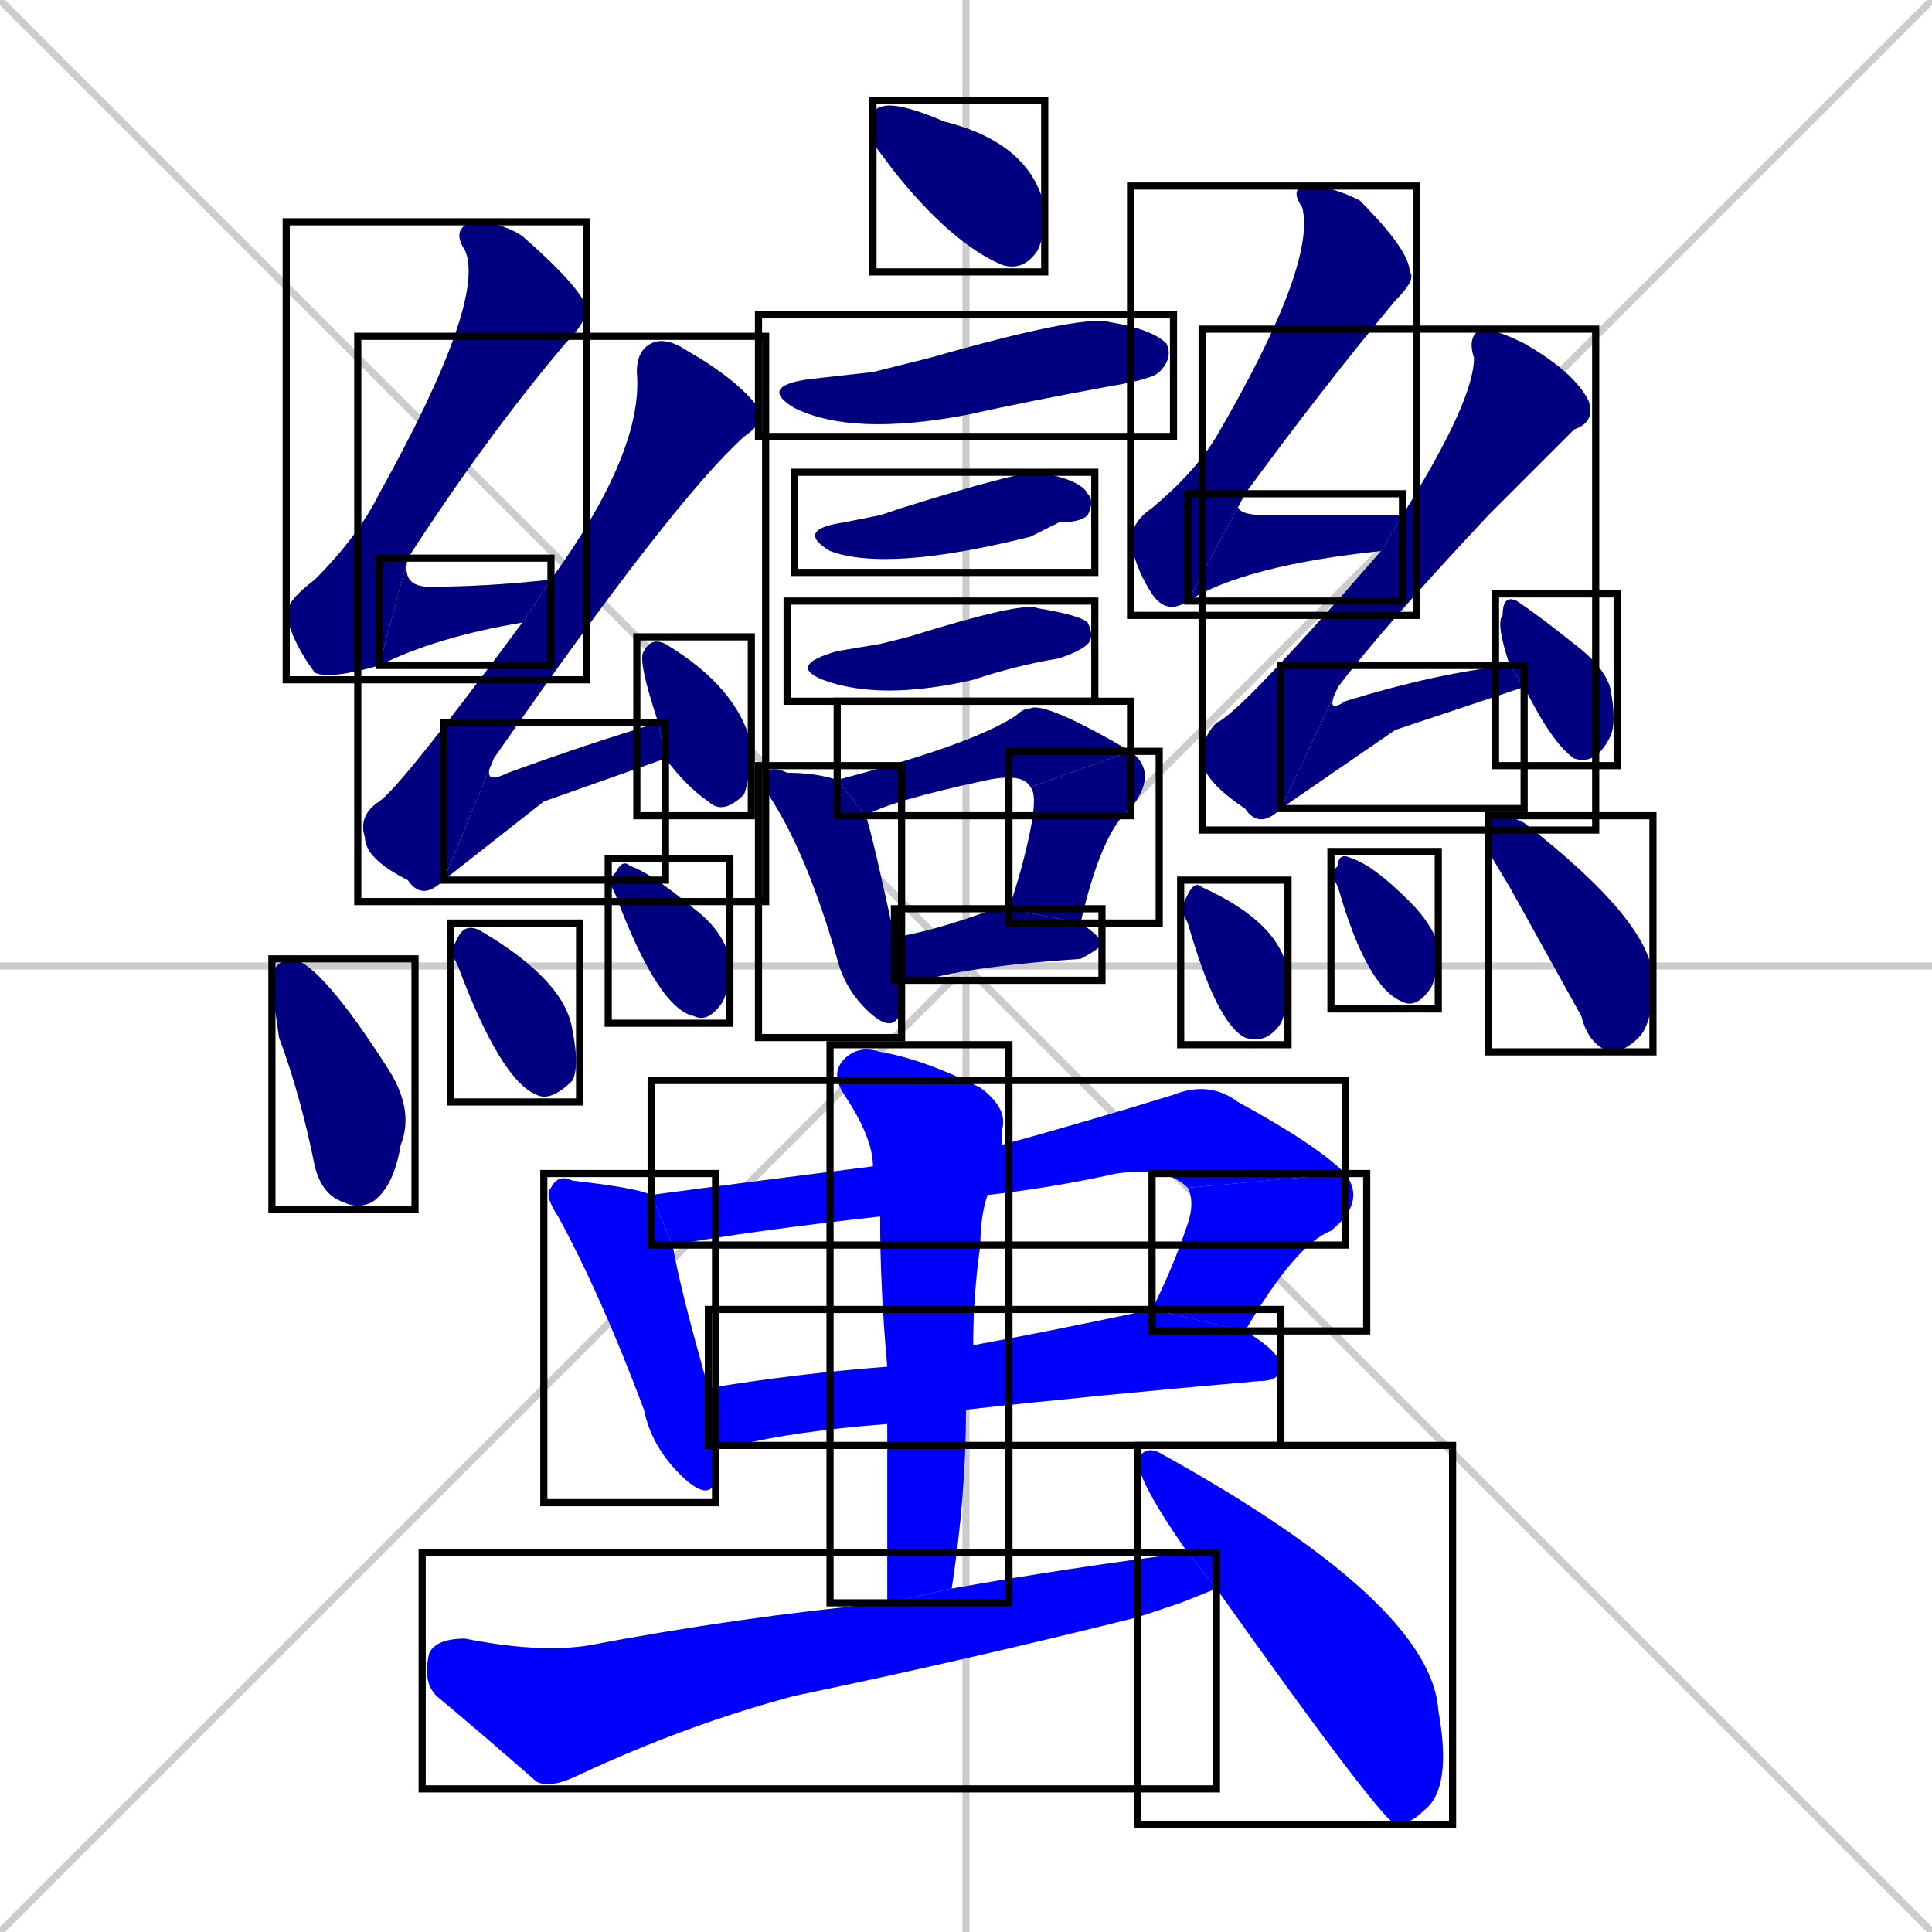 <svg xmlns="http://www.w3.org/2000/svg" xmlns:xlink="http://www.w3.org/1999/xlink" width="270" height="270"><defs><clipPath id="clip-mask-1"><use xlink:href="#rect-1" /></clipPath><clipPath id="clip-mask-2"><use xlink:href="#rect-2" /></clipPath><clipPath id="clip-mask-3"><use xlink:href="#rect-3" /></clipPath><clipPath id="clip-mask-4"><use xlink:href="#rect-4" /></clipPath><clipPath id="clip-mask-5"><use xlink:href="#rect-5" /></clipPath><clipPath id="clip-mask-6"><use xlink:href="#rect-6" /></clipPath><clipPath id="clip-mask-7"><use xlink:href="#rect-7" /></clipPath><clipPath id="clip-mask-8"><use xlink:href="#rect-8" /></clipPath><clipPath id="clip-mask-9"><use xlink:href="#rect-9" /></clipPath><clipPath id="clip-mask-10"><use xlink:href="#rect-10" /></clipPath><clipPath id="clip-mask-11"><use xlink:href="#rect-11" /></clipPath><clipPath id="clip-mask-12"><use xlink:href="#rect-12" /></clipPath><clipPath id="clip-mask-13"><use xlink:href="#rect-13" /></clipPath><clipPath id="clip-mask-14"><use xlink:href="#rect-14" /></clipPath><clipPath id="clip-mask-15"><use xlink:href="#rect-15" /></clipPath><clipPath id="clip-mask-16"><use xlink:href="#rect-16" /></clipPath><clipPath id="clip-mask-17"><use xlink:href="#rect-17" /></clipPath><clipPath id="clip-mask-18"><use xlink:href="#rect-18" /></clipPath><clipPath id="clip-mask-19"><use xlink:href="#rect-19" /></clipPath><clipPath id="clip-mask-20"><use xlink:href="#rect-20" /></clipPath><clipPath id="clip-mask-21"><use xlink:href="#rect-21" /></clipPath><clipPath id="clip-mask-22"><use xlink:href="#rect-22" /></clipPath><clipPath id="clip-mask-23"><use xlink:href="#rect-23" /></clipPath><clipPath id="clip-mask-24"><use xlink:href="#rect-24" /></clipPath><clipPath id="clip-mask-25"><use xlink:href="#rect-25" /></clipPath><clipPath id="clip-mask-26"><use xlink:href="#rect-26" /></clipPath><clipPath id="clip-mask-27"><use xlink:href="#rect-27" /></clipPath><clipPath id="clip-mask-28"><use xlink:href="#rect-28" /></clipPath><clipPath id="clip-mask-29"><use xlink:href="#rect-29" /></clipPath><clipPath id="clip-mask-30"><use xlink:href="#rect-30" /></clipPath><clipPath id="clip-mask-31"><use xlink:href="#rect-31" /></clipPath></defs><path d="M 0 0 L 270 270 M 270 0 L 0 270 M 135 0 L 135 270 M 0 135 L 270 135" stroke="#CCCCCC" /><path d="M 122 20 L 122 18 Q 122 15 123 15 Q 125 14 132 17 Q 144 20 146 29 Q 146 33 145 35 Q 143 38 140 37 Q 133 34 125 24" fill="#CCCCCC"/><path d="M 122 52 L 130 50 Q 151 44 155 45 Q 161 46 163 48 Q 164 50 162 52 Q 161 53 155 54 Q 144 56 135 58 Q 119 61 111 57 Q 106 54 113 53" fill="#CCCCCC"/><path d="M 123 72 L 126 71 Q 142 66 145 66 Q 151 67 152 69 Q 153 70 152 72 Q 151 73 148 73 Q 146 74 144 75 Q 124 80 116 77 Q 111 74 118 73" fill="#CCCCCC"/><path d="M 123 90 L 127 89 Q 143 84 145 85 Q 151 86 152 87 Q 153 89 152 90 Q 151 91 148 92 Q 142 93 136 95 Q 123 98 115 95 Q 110 93 117 91" fill="#CCCCCC"/><path d="M 126 140 L 126 141 Q 125 145 121 141 Q 118 138 117 134 Q 113 120 108 112 Q 106 109 107 108 Q 108 107 110 108 Q 114 108 117 109 L 121 114 Q 122 117 125 131 L 126 137" fill="#CCCCCC"/><path d="M 117 109 Q 136 104 142 100 Q 143 99 144 99 Q 146 98 158 105 L 144 110 Q 143 108 138 109 Q 124 112 121 114" fill="#CCCCCC"/><path d="M 141 127 Q 143 121 144 116 Q 145 111 144 110 L 158 105 Q 162 108 158 113 Q 154 116 151 129" fill="#CCCCCC"/><path d="M 125 131 Q 131 130 139 127 Q 139 127 141 127 L 151 129 Q 154 131 154 132 Q 153 133 151 134 Q 136 135 129 137 Q 127 137 126 137" fill="#CCCCCC"/><path d="M 53 93 Q 46 95 44 94 Q 41 90 40 86 Q 40 84 44 81 Q 50 75 53 69 Q 68 42 65 35 Q 63 32 66 31 Q 70 31 73 33 Q 81 40 82 43 Q 82 45 79 48 Q 68 61 57 78" fill="#CCCCCC"/><path d="M 73 87 Q 61 89 53 93 L 57 78 Q 56 82 60 82 Q 68 82 77 81" fill="#CCCCCC"/><path d="M 62 123 Q 59 126 57 123 Q 51 120 51 117 Q 50 114 53 112 Q 56 110 73 87 L 77 81 Q 90 63 89 52 Q 89 49 91 48 Q 93 47 96 49 Q 103 53 106 57 Q 107 59 104 61 Q 94 70 69 106" fill="#CCCCCC"/><path d="M 76 112 L 62 123 L 69 106 Q 67 110 71 108 Q 82 104 92 101 L 93 106" fill="#CCCCCC"/><path d="M 92 101 Q 89 92 90 91 Q 91 89 93 90 Q 103 96 105 104 Q 105 108 104 111 Q 101 114 99 112 Q 96 110 93 106" fill="#CCCCCC"/><path d="M 38 138 L 38 136 Q 39 134 41 134 Q 45 135 54 149 Q 58 155 56 160 Q 55 166 52 168 Q 50 169 48 168 Q 45 167 44 163 Q 42 153 39 145" fill="#CCCCCC"/><path d="M 63 133 L 64 131 Q 65 129 67 130 Q 79 137 80 144 Q 81 149 80 151 Q 77 154 75 153 Q 70 151 64 135" fill="#CCCCCC"/><path d="M 85 123 L 86 122 Q 87 120 88 121 Q 91 122 97 127 Q 101 130 102 134 Q 102 138 101 140 Q 99 143 97 142 Q 92 141 86 125" fill="#CCCCCC"/><path d="M 166 84 Q 163 86 161 83 Q 159 80 158 76 Q 158 73 161 71 Q 167 66 170 61 Q 184 37 182 29 Q 180 26 183 26 Q 186 26 190 28 Q 197 35 197 38 Q 198 39 195 42 Q 185 54 174 69" fill="#CCCCCC"/><path d="M 193 77 Q 174 79 166 84 L 174 69 Q 171 72 177 72 Q 185 72 196 72" fill="#CCCCCC"/><path d="M 179 113 Q 176 116 174 113 Q 168 109 168 106 Q 168 103 170 101 Q 173 100 193 77 L 196 72 Q 196 72 196 72 Q 206 56 206 50 Q 205 47 207 46 Q 209 46 213 48 Q 220 52 222 56 Q 223 59 220 60 Q 215 65 208 72 Q 193 88 187 96" fill="#CCCCCC"/><path d="M 195 102 L 179 113 L 187 96 Q 185 100 188 98 Q 201 94 211 93 L 213 96" fill="#CCCCCC"/><path d="M 211 93 Q 209 87 210 86 Q 210 83 212 84 Q 215 86 220 90 Q 224 93 225 96 Q 226 101 225 103 Q 223 107 220 106 Q 217 104 213 96" fill="#CCCCCC"/><path d="M 165 127 L 166 125 Q 167 123 168 124 Q 179 129 180 136 Q 180 141 179 143 Q 177 146 174 145 Q 170 143 166 129" fill="#CCCCCC"/><path d="M 186 122 L 187 121 Q 187 119 189 120 Q 192 121 197 126 Q 200 129 201 132 Q 201 136 200 138 Q 198 141 196 140 Q 191 138 187 124" fill="#CCCCCC"/><path d="M 208 119 L 208 116 Q 208 114 210 114 Q 211 114 213 115 Q 231 129 231 137 Q 231 143 229 145 Q 227 147 225 147 Q 222 146 221 142 Q 216 133 211 124" fill="#CCCCCC"/><path d="M 94 174 Q 95 180 99 194 L 100 202 Q 100 205 100 207 Q 99 210 95 206 Q 91 202 90 197 Q 84 181 78 170 Q 76 167 77 166 Q 78 164 80 165 Q 89 166 91 167" fill="#CCCCCC"/><path d="M 123 170 Q 105 172 94 174 L 91 167 Q 106 165 122 163 L 140 160 Q 151 157 164 153 Q 169 151 173 154 Q 184 160 188 164 L 166 166 Q 163 163 156 164 Q 147 166 138 167" fill="#CCCCCC"/><path d="M 161 183 Q 161 183 161 183 Q 164 177 166 171 Q 167 168 166 166 L 188 164 Q 191 168 186 172 Q 181 174 174 186" fill="#CCCCCC"/><path d="M 124 199 Q 111 200 103 202 Q 101 202 100 202 L 99 194 Q 111 192 124 191 L 136 188 Q 147 186 161 183 L 174 186 Q 179 189 179 191 Q 179 193 176 193 Q 153 195 135 197" fill="#CCCCCC"/><path d="M 124 224 Q 124 210 124 199 L 124 191 Q 123 180 123 170 L 122 163 Q 122 159 118 153 Q 116 150 118 148 Q 120 146 123 147 Q 129 148 137 152 Q 141 155 140 158 Q 140 159 140 160 L 138 167 Q 137 170 137 174 Q 136 181 136 188 L 135 197 Q 135 209 133 222" fill="#CCCCCC"/><path d="M 165 224 L 159 226 Q 135 232 111 237 Q 96 241 81 248 Q 77 250 75 249 Q 67 242 61 237 Q 59 235 60 231 Q 61 229 65 229 Q 75 231 82 230 Q 103 226 124 224 L 133 222 Q 150 219 166 217 L 170 222" fill="#CCCCCC"/><path d="M 166 217 Q 159 207 159 204 Q 160 202 162 203 Q 200 224 201 239 Q 203 250 199 253 Q 197 255 195 255 Q 192 253 170 222" fill="#CCCCCC"/><path d="M 122 20 L 122 18 Q 122 15 123 15 Q 125 14 132 17 Q 144 20 146 29 Q 146 33 145 35 Q 143 38 140 37 Q 133 34 125 24" fill="#000080" clip-path="url(#clip-mask-1)" /><path d="M 122 52 L 130 50 Q 151 44 155 45 Q 161 46 163 48 Q 164 50 162 52 Q 161 53 155 54 Q 144 56 135 58 Q 119 61 111 57 Q 106 54 113 53" fill="#000080" clip-path="url(#clip-mask-2)" /><path d="M 123 72 L 126 71 Q 142 66 145 66 Q 151 67 152 69 Q 153 70 152 72 Q 151 73 148 73 Q 146 74 144 75 Q 124 80 116 77 Q 111 74 118 73" fill="#000080" clip-path="url(#clip-mask-3)" /><path d="M 123 90 L 127 89 Q 143 84 145 85 Q 151 86 152 87 Q 153 89 152 90 Q 151 91 148 92 Q 142 93 136 95 Q 123 98 115 95 Q 110 93 117 91" fill="#000080" clip-path="url(#clip-mask-4)" /><path d="M 126 140 L 126 141 Q 125 145 121 141 Q 118 138 117 134 Q 113 120 108 112 Q 106 109 107 108 Q 108 107 110 108 Q 114 108 117 109 L 121 114 Q 122 117 125 131 L 126 137" fill="#000080" clip-path="url(#clip-mask-5)" /><path d="M 117 109 Q 136 104 142 100 Q 143 99 144 99 Q 146 98 158 105 L 144 110 Q 143 108 138 109 Q 124 112 121 114" fill="#000080" clip-path="url(#clip-mask-6)" /><path d="M 141 127 Q 143 121 144 116 Q 145 111 144 110 L 158 105 Q 162 108 158 113 Q 154 116 151 129" fill="#000080" clip-path="url(#clip-mask-7)" /><path d="M 125 131 Q 131 130 139 127 Q 139 127 141 127 L 151 129 Q 154 131 154 132 Q 153 133 151 134 Q 136 135 129 137 Q 127 137 126 137" fill="#000080" clip-path="url(#clip-mask-8)" /><path d="M 53 93 Q 46 95 44 94 Q 41 90 40 86 Q 40 84 44 81 Q 50 75 53 69 Q 68 42 65 35 Q 63 32 66 31 Q 70 31 73 33 Q 81 40 82 43 Q 82 45 79 48 Q 68 61 57 78" fill="#000080" clip-path="url(#clip-mask-9)" /><path d="M 73 87 Q 61 89 53 93 L 57 78 Q 56 82 60 82 Q 68 82 77 81" fill="#000080" clip-path="url(#clip-mask-10)" /><path d="M 62 123 Q 59 126 57 123 Q 51 120 51 117 Q 50 114 53 112 Q 56 110 73 87 L 77 81 Q 90 63 89 52 Q 89 49 91 48 Q 93 47 96 49 Q 103 53 106 57 Q 107 59 104 61 Q 94 70 69 106" fill="#000080" clip-path="url(#clip-mask-11)" /><path d="M 76 112 L 62 123 L 69 106 Q 67 110 71 108 Q 82 104 92 101 L 93 106" fill="#000080" clip-path="url(#clip-mask-12)" /><path d="M 92 101 Q 89 92 90 91 Q 91 89 93 90 Q 103 96 105 104 Q 105 108 104 111 Q 101 114 99 112 Q 96 110 93 106" fill="#000080" clip-path="url(#clip-mask-13)" /><path d="M 38 138 L 38 136 Q 39 134 41 134 Q 45 135 54 149 Q 58 155 56 160 Q 55 166 52 168 Q 50 169 48 168 Q 45 167 44 163 Q 42 153 39 145" fill="#000080" clip-path="url(#clip-mask-14)" /><path d="M 63 133 L 64 131 Q 65 129 67 130 Q 79 137 80 144 Q 81 149 80 151 Q 77 154 75 153 Q 70 151 64 135" fill="#000080" clip-path="url(#clip-mask-15)" /><path d="M 85 123 L 86 122 Q 87 120 88 121 Q 91 122 97 127 Q 101 130 102 134 Q 102 138 101 140 Q 99 143 97 142 Q 92 141 86 125" fill="#000080" clip-path="url(#clip-mask-16)" /><path d="M 166 84 Q 163 86 161 83 Q 159 80 158 76 Q 158 73 161 71 Q 167 66 170 61 Q 184 37 182 29 Q 180 26 183 26 Q 186 26 190 28 Q 197 35 197 38 Q 198 39 195 42 Q 185 54 174 69" fill="#000080" clip-path="url(#clip-mask-17)" /><path d="M 193 77 Q 174 79 166 84 L 174 69 Q 171 72 177 72 Q 185 72 196 72" fill="#000080" clip-path="url(#clip-mask-18)" /><path d="M 179 113 Q 176 116 174 113 Q 168 109 168 106 Q 168 103 170 101 Q 173 100 193 77 L 196 72 Q 196 72 196 72 Q 206 56 206 50 Q 205 47 207 46 Q 209 46 213 48 Q 220 52 222 56 Q 223 59 220 60 Q 215 65 208 72 Q 193 88 187 96" fill="#000080" clip-path="url(#clip-mask-19)" /><path d="M 195 102 L 179 113 L 187 96 Q 185 100 188 98 Q 201 94 211 93 L 213 96" fill="#000080" clip-path="url(#clip-mask-20)" /><path d="M 211 93 Q 209 87 210 86 Q 210 83 212 84 Q 215 86 220 90 Q 224 93 225 96 Q 226 101 225 103 Q 223 107 220 106 Q 217 104 213 96" fill="#000080" clip-path="url(#clip-mask-21)" /><path d="M 165 127 L 166 125 Q 167 123 168 124 Q 179 129 180 136 Q 180 141 179 143 Q 177 146 174 145 Q 170 143 166 129" fill="#000080" clip-path="url(#clip-mask-22)" /><path d="M 186 122 L 187 121 Q 187 119 189 120 Q 192 121 197 126 Q 200 129 201 132 Q 201 136 200 138 Q 198 141 196 140 Q 191 138 187 124" fill="#000080" clip-path="url(#clip-mask-23)" /><path d="M 208 119 L 208 116 Q 208 114 210 114 Q 211 114 213 115 Q 231 129 231 137 Q 231 143 229 145 Q 227 147 225 147 Q 222 146 221 142 Q 216 133 211 124" fill="#000080" clip-path="url(#clip-mask-24)" /><path d="M 94 174 Q 95 180 99 194 L 100 202 Q 100 205 100 207 Q 99 210 95 206 Q 91 202 90 197 Q 84 181 78 170 Q 76 167 77 166 Q 78 164 80 165 Q 89 166 91 167" fill="#0000ff" clip-path="url(#clip-mask-25)" /><path d="M 123 170 Q 105 172 94 174 L 91 167 Q 106 165 122 163 L 140 160 Q 151 157 164 153 Q 169 151 173 154 Q 184 160 188 164 L 166 166 Q 163 163 156 164 Q 147 166 138 167" fill="#0000ff" clip-path="url(#clip-mask-26)" /><path d="M 161 183 Q 161 183 161 183 Q 164 177 166 171 Q 167 168 166 166 L 188 164 Q 191 168 186 172 Q 181 174 174 186" fill="#0000ff" clip-path="url(#clip-mask-27)" /><path d="M 124 199 Q 111 200 103 202 Q 101 202 100 202 L 99 194 Q 111 192 124 191 L 136 188 Q 147 186 161 183 L 174 186 Q 179 189 179 191 Q 179 193 176 193 Q 153 195 135 197" fill="#0000ff" clip-path="url(#clip-mask-28)" /><path d="M 124 224 Q 124 210 124 199 L 124 191 Q 123 180 123 170 L 122 163 Q 122 159 118 153 Q 116 150 118 148 Q 120 146 123 147 Q 129 148 137 152 Q 141 155 140 158 Q 140 159 140 160 L 138 167 Q 137 170 137 174 Q 136 181 136 188 L 135 197 Q 135 209 133 222" fill="#0000ff" clip-path="url(#clip-mask-29)" /><path d="M 165 224 L 159 226 Q 135 232 111 237 Q 96 241 81 248 Q 77 250 75 249 Q 67 242 61 237 Q 59 235 60 231 Q 61 229 65 229 Q 75 231 82 230 Q 103 226 124 224 L 133 222 Q 150 219 166 217 L 170 222" fill="#0000ff" clip-path="url(#clip-mask-30)" /><path d="M 166 217 Q 159 207 159 204 Q 160 202 162 203 Q 200 224 201 239 Q 203 250 199 253 Q 197 255 195 255 Q 192 253 170 222" fill="#0000ff" clip-path="url(#clip-mask-31)" /><rect x="122" y="14" width="24" height="24" id="rect-1" fill="transparent" stroke="#000000"><animate attributeName="x" from="98" to="122" dur="0.089" begin="0; animate31.end + 1s" id="animate1" fill="freeze"/></rect><rect x="106" y="44" width="58" height="17" id="rect-2" fill="transparent" stroke="#000000"><set attributeName="x" to="48" begin="0; animate31.end + 1s" /><animate attributeName="x" from="48" to="106" dur="0.215" begin="animate1.end + 0.5" id="animate2" fill="freeze"/></rect><rect x="111" y="66" width="42" height="14" id="rect-3" fill="transparent" stroke="#000000"><set attributeName="x" to="69" begin="0; animate31.end + 1s" /><animate attributeName="x" from="69" to="111" dur="0.156" begin="animate2.end + 0.5" id="animate3" fill="freeze"/></rect><rect x="110" y="84" width="43" height="14" id="rect-4" fill="transparent" stroke="#000000"><set attributeName="x" to="67" begin="0; animate31.end + 1s" /><animate attributeName="x" from="67" to="110" dur="0.159" begin="animate3.end + 0.5" id="animate4" fill="freeze"/></rect><rect x="106" y="107" width="20" height="38" id="rect-5" fill="transparent" stroke="#000000"><set attributeName="y" to="69" begin="0; animate31.end + 1s" /><animate attributeName="y" from="69" to="107" dur="0.141" begin="animate4.end + 0.5" id="animate5" fill="freeze"/></rect><rect x="117" y="98" width="41" height="16" id="rect-6" fill="transparent" stroke="#000000"><set attributeName="x" to="76" begin="0; animate31.end + 1s" /><animate attributeName="x" from="76" to="117" dur="0.152" begin="animate5.end + 0.5" id="animate6" fill="freeze"/></rect><rect x="141" y="105" width="21" height="24" id="rect-7" fill="transparent" stroke="#000000"><set attributeName="y" to="81" begin="0; animate31.end + 1s" /><animate attributeName="y" from="81" to="105" dur="0.089" begin="animate6.end" id="animate7" fill="freeze"/></rect><rect x="125" y="127" width="29" height="10" id="rect-8" fill="transparent" stroke="#000000"><set attributeName="x" to="96" begin="0; animate31.end + 1s" /><animate attributeName="x" from="96" to="125" dur="0.107" begin="animate7.end + 0.5" id="animate8" fill="freeze"/></rect><rect x="40" y="31" width="42" height="64" id="rect-9" fill="transparent" stroke="#000000"><set attributeName="y" to="-33" begin="0; animate31.end + 1s" /><animate attributeName="y" from="-33" to="31" dur="0.237" begin="animate8.end + 0.5" id="animate9" fill="freeze"/></rect><rect x="53" y="78" width="24" height="15" id="rect-10" fill="transparent" stroke="#000000"><set attributeName="x" to="29" begin="0; animate31.end + 1s" /><animate attributeName="x" from="29" to="53" dur="0.089" begin="animate9.end" id="animate10" fill="freeze"/></rect><rect x="50" y="47" width="57" height="79" id="rect-11" fill="transparent" stroke="#000000"><set attributeName="y" to="-32" begin="0; animate31.end + 1s" /><animate attributeName="y" from="-32" to="47" dur="0.293" begin="animate10.end + 0.5" id="animate11" fill="freeze"/></rect><rect x="62" y="101" width="31" height="22" id="rect-12" fill="transparent" stroke="#000000"><set attributeName="x" to="31" begin="0; animate31.end + 1s" /><animate attributeName="x" from="31" to="62" dur="0.115" begin="animate11.end" id="animate12" fill="freeze"/></rect><rect x="89" y="89" width="16" height="25" id="rect-13" fill="transparent" stroke="#000000"><set attributeName="y" to="64" begin="0; animate31.end + 1s" /><animate attributeName="y" from="64" to="89" dur="0.093" begin="animate12.end + 0.5" id="animate13" fill="freeze"/></rect><rect x="38" y="134" width="20" height="35" id="rect-14" fill="transparent" stroke="#000000"><set attributeName="y" to="99" begin="0; animate31.end + 1s" /><animate attributeName="y" from="99" to="134" dur="0.130" begin="animate13.end + 0.5" id="animate14" fill="freeze"/></rect><rect x="63" y="129" width="18" height="25" id="rect-15" fill="transparent" stroke="#000000"><set attributeName="y" to="104" begin="0; animate31.end + 1s" /><animate attributeName="y" from="104" to="129" dur="0.093" begin="animate14.end + 0.5" id="animate15" fill="freeze"/></rect><rect x="85" y="120" width="17" height="23" id="rect-16" fill="transparent" stroke="#000000"><set attributeName="y" to="97" begin="0; animate31.end + 1s" /><animate attributeName="y" from="97" to="120" dur="0.085" begin="animate15.end + 0.5" id="animate16" fill="freeze"/></rect><rect x="158" y="26" width="40" height="60" id="rect-17" fill="transparent" stroke="#000000"><set attributeName="y" to="-34" begin="0; animate31.end + 1s" /><animate attributeName="y" from="-34" to="26" dur="0.222" begin="animate16.end + 0.5" id="animate17" fill="freeze"/></rect><rect x="166" y="69" width="30" height="15" id="rect-18" fill="transparent" stroke="#000000"><set attributeName="x" to="136" begin="0; animate31.end + 1s" /><animate attributeName="x" from="136" to="166" dur="0.111" begin="animate17.end" id="animate18" fill="freeze"/></rect><rect x="168" y="46" width="55" height="70" id="rect-19" fill="transparent" stroke="#000000"><set attributeName="y" to="-24" begin="0; animate31.end + 1s" /><animate attributeName="y" from="-24" to="46" dur="0.259" begin="animate18.end + 0.5" id="animate19" fill="freeze"/></rect><rect x="179" y="93" width="34" height="20" id="rect-20" fill="transparent" stroke="#000000"><set attributeName="x" to="145" begin="0; animate31.end + 1s" /><animate attributeName="x" from="145" to="179" dur="0.126" begin="animate19.end" id="animate20" fill="freeze"/></rect><rect x="209" y="83" width="17" height="24" id="rect-21" fill="transparent" stroke="#000000"><set attributeName="y" to="59" begin="0; animate31.end + 1s" /><animate attributeName="y" from="59" to="83" dur="0.089" begin="animate20.end + 0.5" id="animate21" fill="freeze"/></rect><rect x="165" y="123" width="15" height="23" id="rect-22" fill="transparent" stroke="#000000"><set attributeName="y" to="100" begin="0; animate31.end + 1s" /><animate attributeName="y" from="100" to="123" dur="0.085" begin="animate21.end + 0.5" id="animate22" fill="freeze"/></rect><rect x="186" y="119" width="15" height="22" id="rect-23" fill="transparent" stroke="#000000"><set attributeName="y" to="97" begin="0; animate31.end + 1s" /><animate attributeName="y" from="97" to="119" dur="0.081" begin="animate22.end + 0.5" id="animate23" fill="freeze"/></rect><rect x="208" y="114" width="23" height="33" id="rect-24" fill="transparent" stroke="#000000"><set attributeName="y" to="81" begin="0; animate31.end + 1s" /><animate attributeName="y" from="81" to="114" dur="0.122" begin="animate23.end + 0.5" id="animate24" fill="freeze"/></rect><rect x="76" y="164" width="24" height="46" id="rect-25" fill="transparent" stroke="#000000"><set attributeName="y" to="118" begin="0; animate31.end + 1s" /><animate attributeName="y" from="118" to="164" dur="0.170" begin="animate24.end + 0.5" id="animate25" fill="freeze"/></rect><rect x="91" y="151" width="97" height="23" id="rect-26" fill="transparent" stroke="#000000"><set attributeName="x" to="-6" begin="0; animate31.end + 1s" /><animate attributeName="x" from="-6" to="91" dur="0.359" begin="animate25.end + 0.5" id="animate26" fill="freeze"/></rect><rect x="161" y="164" width="30" height="22" id="rect-27" fill="transparent" stroke="#000000"><set attributeName="y" to="142" begin="0; animate31.end + 1s" /><animate attributeName="y" from="142" to="164" dur="0.081" begin="animate26.end" id="animate27" fill="freeze"/></rect><rect x="99" y="183" width="80" height="19" id="rect-28" fill="transparent" stroke="#000000"><set attributeName="x" to="19" begin="0; animate31.end + 1s" /><animate attributeName="x" from="19" to="99" dur="0.296" begin="animate27.end + 0.5" id="animate28" fill="freeze"/></rect><rect x="116" y="146" width="25" height="78" id="rect-29" fill="transparent" stroke="#000000"><set attributeName="y" to="68" begin="0; animate31.end + 1s" /><animate attributeName="y" from="68" to="146" dur="0.289" begin="animate28.end + 0.5" id="animate29" fill="freeze"/></rect><rect x="59" y="217" width="111" height="33" id="rect-30" fill="transparent" stroke="#000000"><set attributeName="x" to="-52" begin="0; animate31.end + 1s" /><animate attributeName="x" from="-52" to="59" dur="0.411" begin="animate29.end + 0.5" id="animate30" fill="freeze"/></rect><rect x="159" y="202" width="44" height="53" id="rect-31" fill="transparent" stroke="#000000"><set attributeName="x" to="115" begin="0; animate31.end + 1s" /><animate attributeName="x" from="115" to="159" dur="0.163" begin="animate30.end + 0.5" id="animate31" fill="freeze"/></rect></svg>